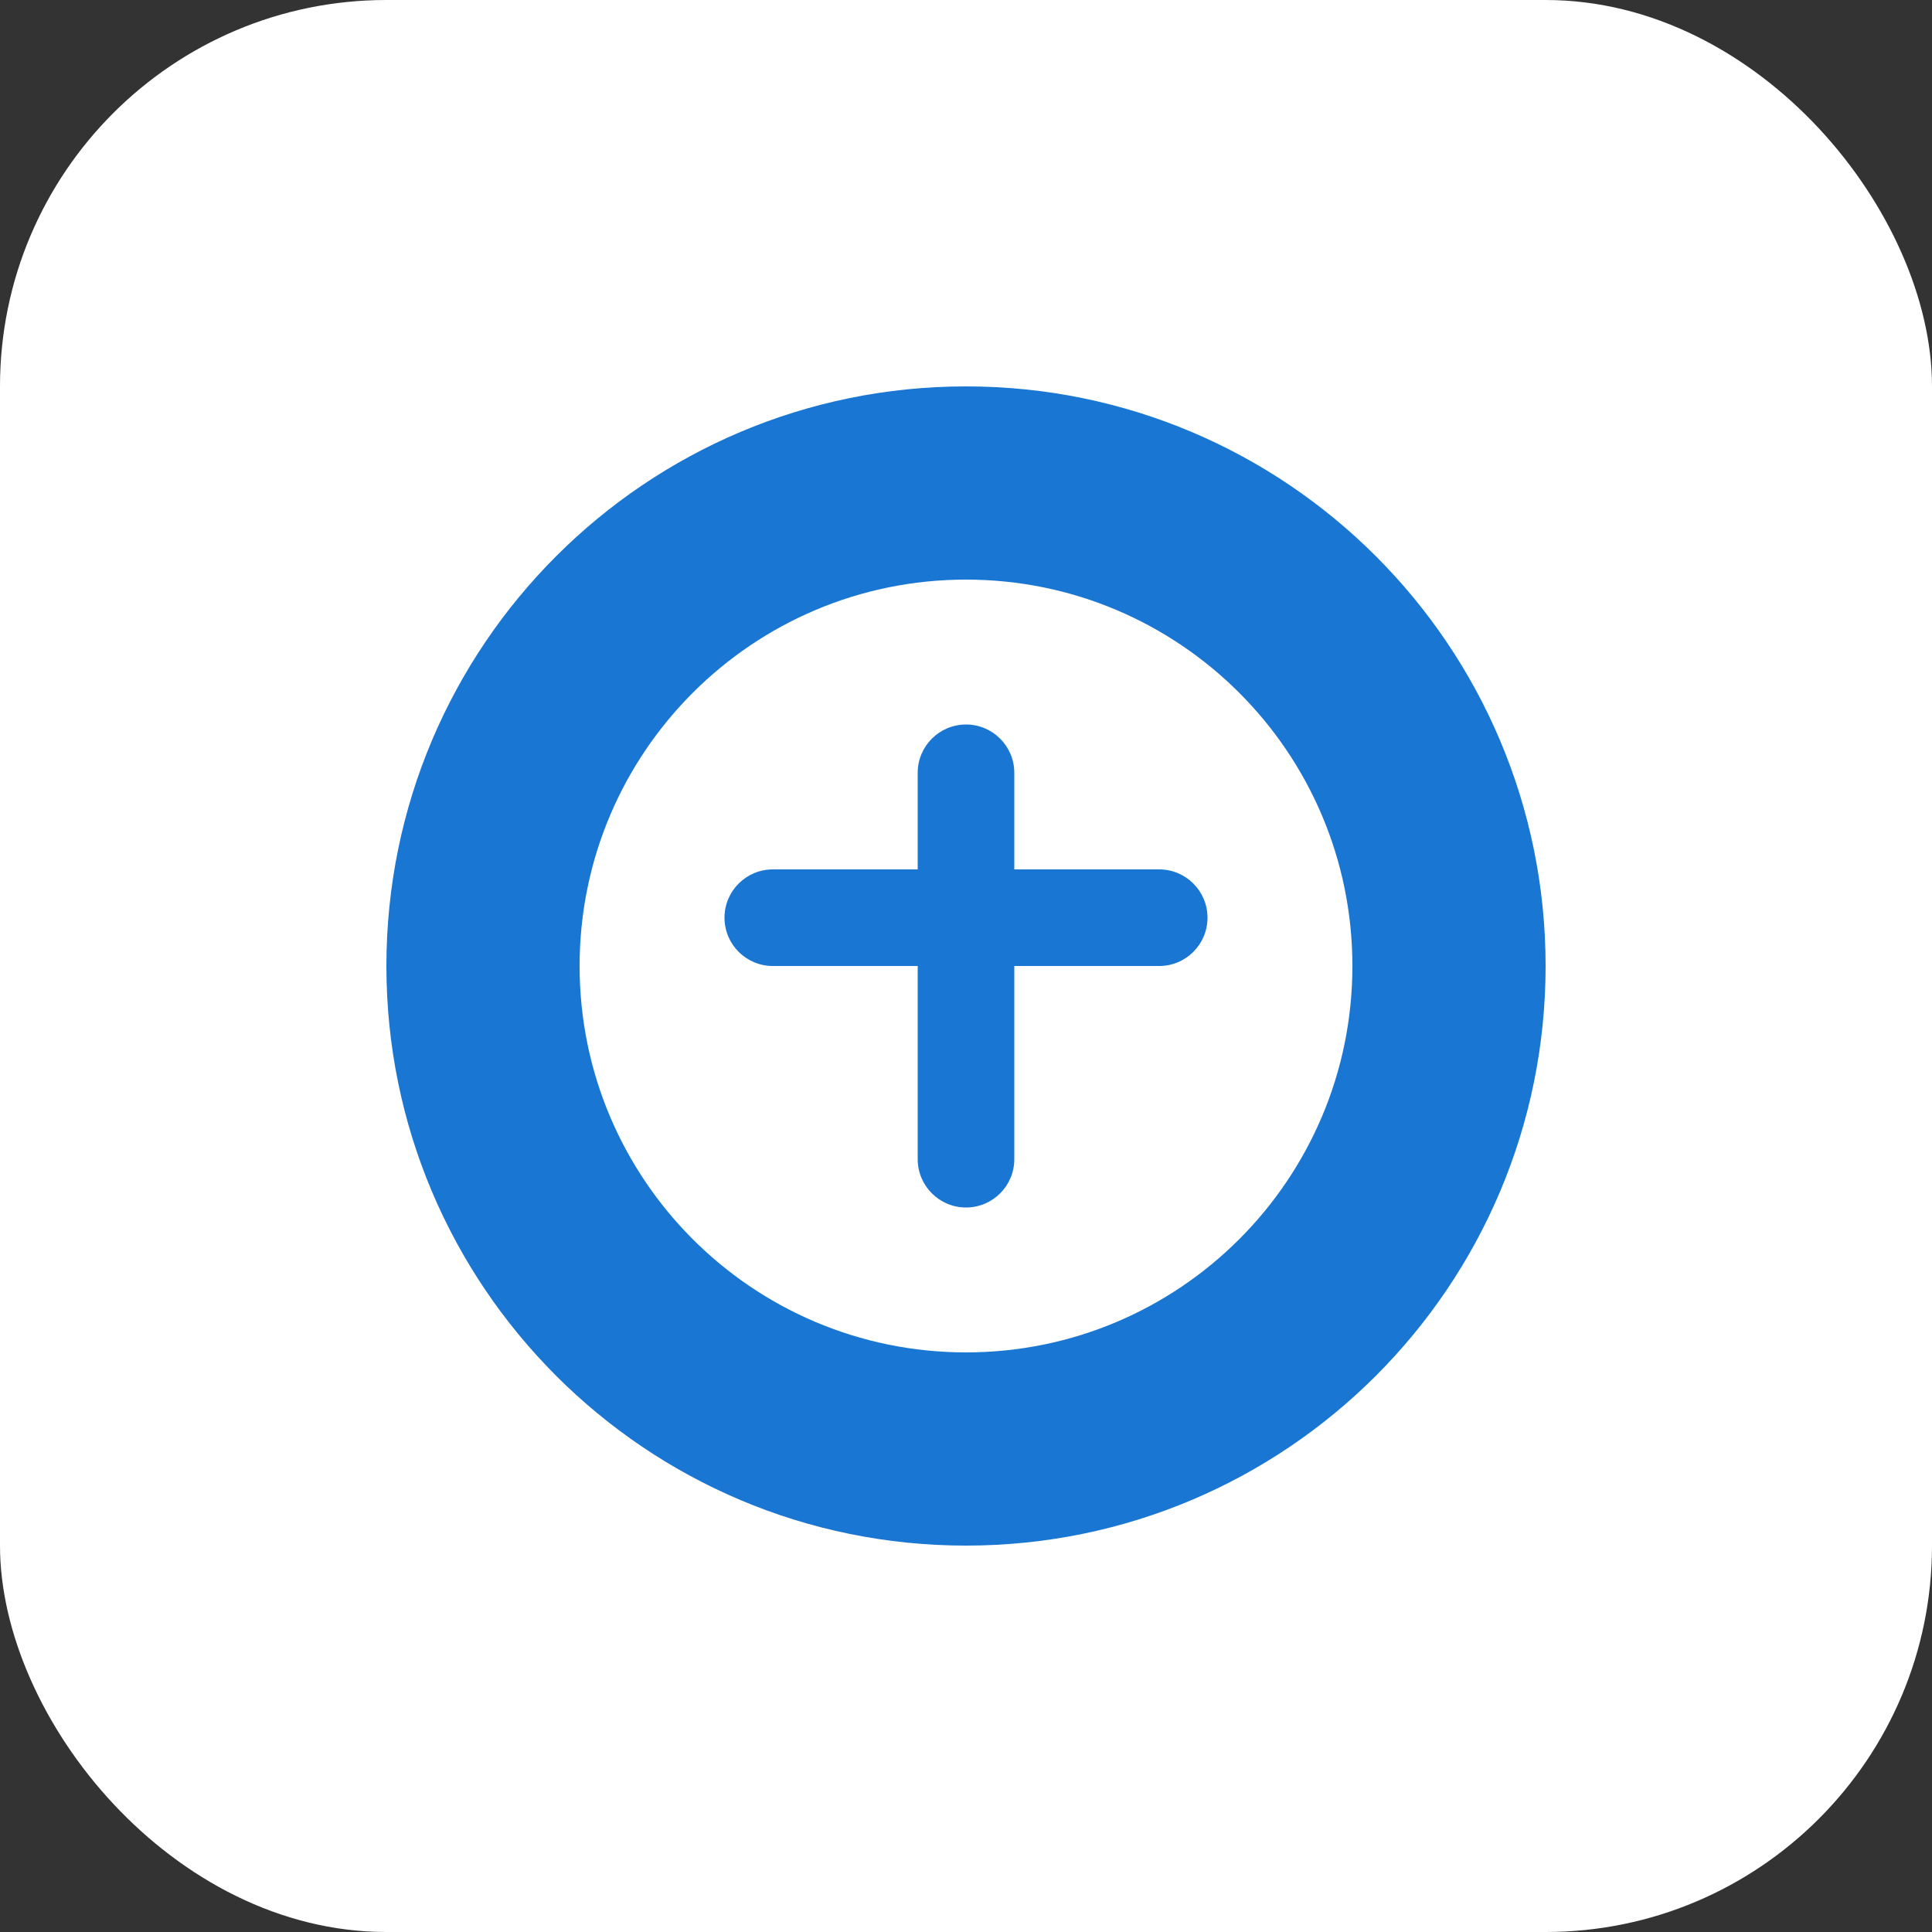 <svg width="40" height="40" viewBox="0 0 40 40" fill="none" xmlns="http://www.w3.org/2000/svg">
  <rect x="0" y="0" width="40" height="40" fill="#333333" stroke="none"/>
  <rect width="40" height="40" rx="8" fill="#ffffff"/>
  <path d="M20 8C13.373 8 8 13.373 8 20C8 26.627 13.373 32 20 32C26.627 32 32 26.627 32 20C32 13.373 26.627 8 20 8ZM20 12C24.418 12 28 15.582 28 20C28 24.418 24.418 28 20 28C15.582 28 12 24.418 12 20C12 15.582 15.582 12 20 12Z" fill="#1976D2"/>
  <path d="M24 18H21V16C21 15.448 20.552 15 20 15C19.448 15 19 15.448 19 16V18H16C15.448 18 15 18.448 15 19C15 19.552 15.448 20 16 20H19V24C19 24.552 19.448 25 20 25C20.552 25 21 24.552 21 24V20H24C24.552 20 25 19.552 25 19C25 18.448 24.552 18 24 18Z" fill="#1976D2"/>
</svg>